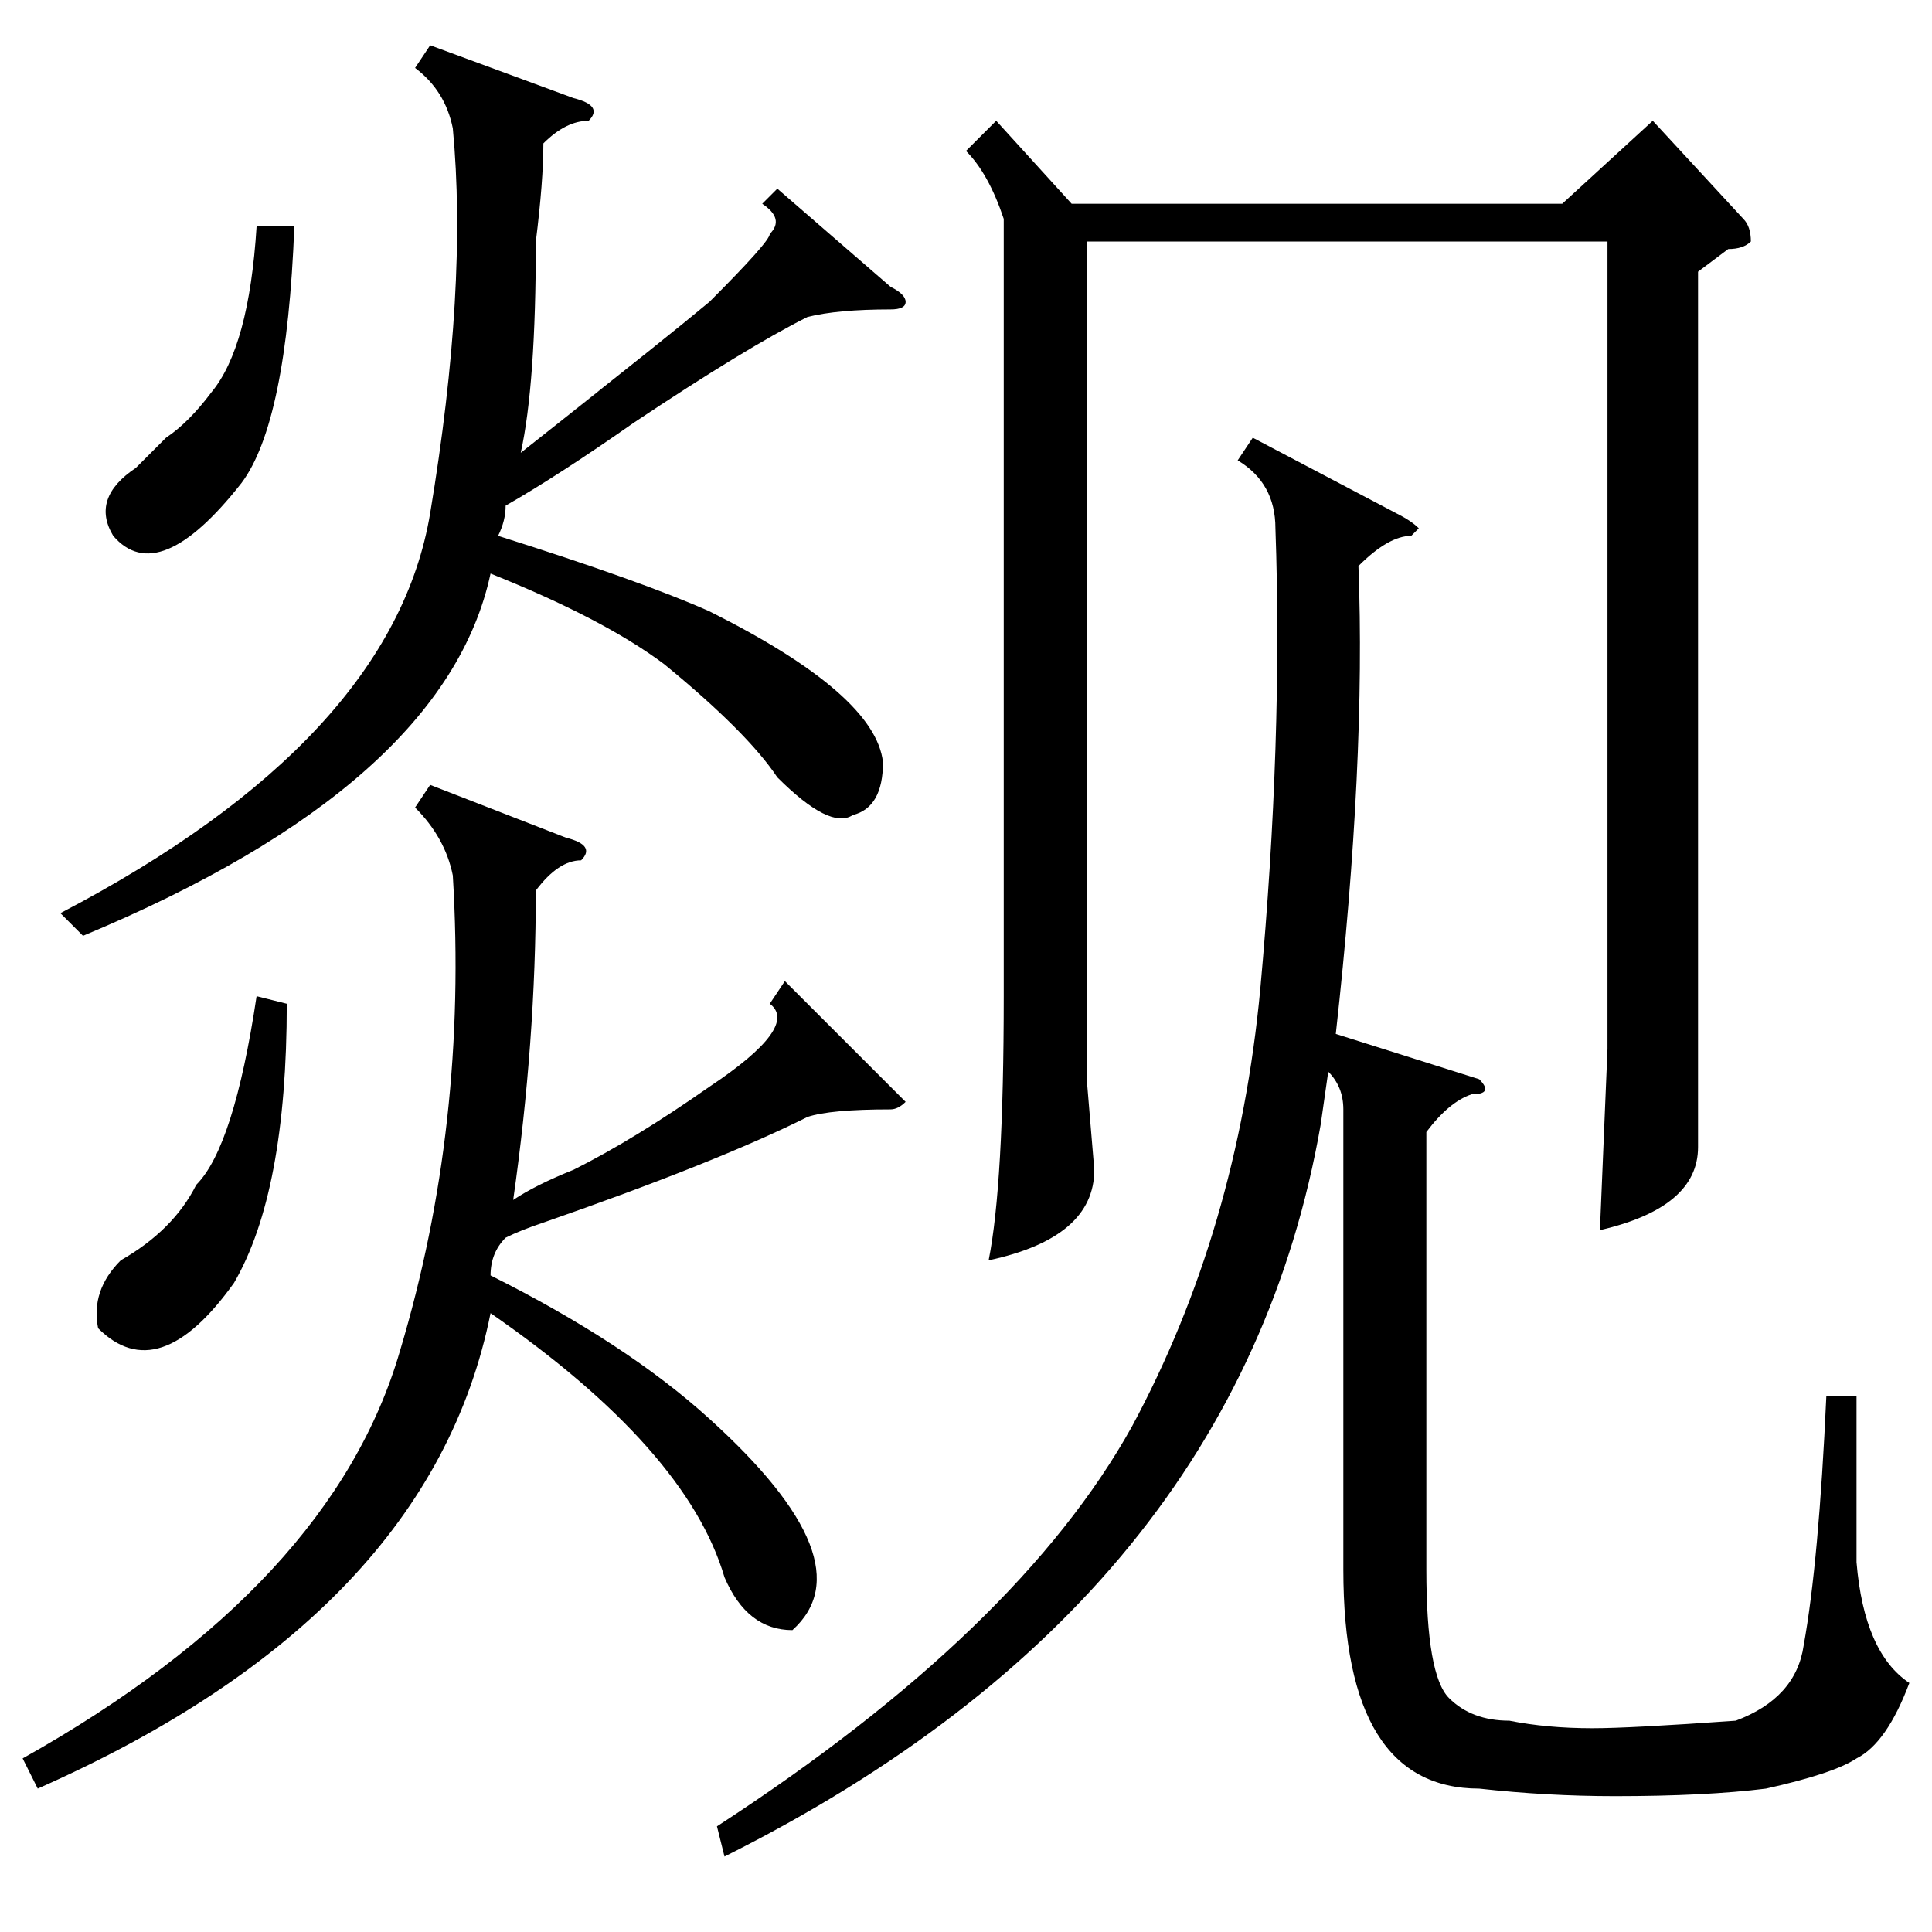 <?xml version="1.0" standalone="no"?>
<!DOCTYPE svg PUBLIC "-//W3C//DTD SVG 1.1//EN" "http://www.w3.org/Graphics/SVG/1.1/DTD/svg11.dtd" >
<svg xmlns="http://www.w3.org/2000/svg" xmlns:xlink="http://www.w3.org/1999/xlink" version="1.1" viewBox="0 -52 256 256">
  <g transform="matrix(1 0 0 -1 0 204)">
   <path fill="currentColor"
d="M104 126l14 -14l2 -2q-1 -1 -2 -1q-8 0 -11 -1q-12 -6 -35 -14q-3 -1 -5 -2q-2 -2 -2 -5q18 -9 29 -19q21 -19 11 -28q-6 0 -9 7q-5 17 -31 35q-8 -40 -60 -63l-2 4q41 23 50 54q9 30 7 63q-1 5 -5 9l2 3l18 -7q4 -1 2 -3q-3 0 -6 -4q0 -20 -3 -41q3 2 8 4q8 4 18 11
q12 8 8 11zM103 231l15 -13q2 -1 2 -2t-2 -1q-7 0 -11 -1q-8 -4 -23 -14q-10 -7 -17 -11q0 -2 -1 -4q19 -6 28 -10q22 -11 23 -20q0 -6 -4 -7q-3 -2 -10 5q-4 6 -15 15q-8 6 -23 12q-6 -28 -54 -48l-3 3q44 23 49 53t3 51q-1 5 -5 8l2 3l19 -7q4 -1 2 -3q-3 0 -6 -3
q0 -5 -1 -13q0 -19 -2 -28q19 15 5 4q14 11 20 16q8 8 8 9q2 2 -1 4zM38 123q0 -25 -7 -37q-10 -14 -18 -6q-1 5 3 9q7 4 10 10q5 5 8 25zM39 226q-1 -26 -7 -34q-11 -14 -17 -7q-3 5 3 9l4 4q3 2 6 6q5 6 6 22h5zM166 198l19 -10q2 -1 3 -2l-1 -1q-3 0 -7 -4q1 -26 -3 -62
l19 -6q2 -2 -1 -2q-3 -1 -6 -5v-58q0 -14 3 -17t8 -3q5 -1 11 -1q5 0 19 1q8 3 9 10q2 11 3 33h4v-22q1 -12 7 -16q-3 -8 -7 -10q-3 -2 -12 -4q-8 -1 -20 -1q-9 0 -18 1q-18 0 -18 29v61q0 3 -2 5l-1 -7q-11 -63 -79 -97l-1 4q40 26 55 53q14 26 17 58q3 33 2 61q0 6 -5 9z
M132 240l10 -11h65l12 11l12 -13q1 -1 1 -3q-1 -1 -3 -1l-4 -3v-82v-34q0 -8 -13 -11l1 24v21v86h-69v-111l1 -12q0 -9 -14 -12q2 10 2 35v103q-2 6 -5 9z" />
  </g>

</svg>
